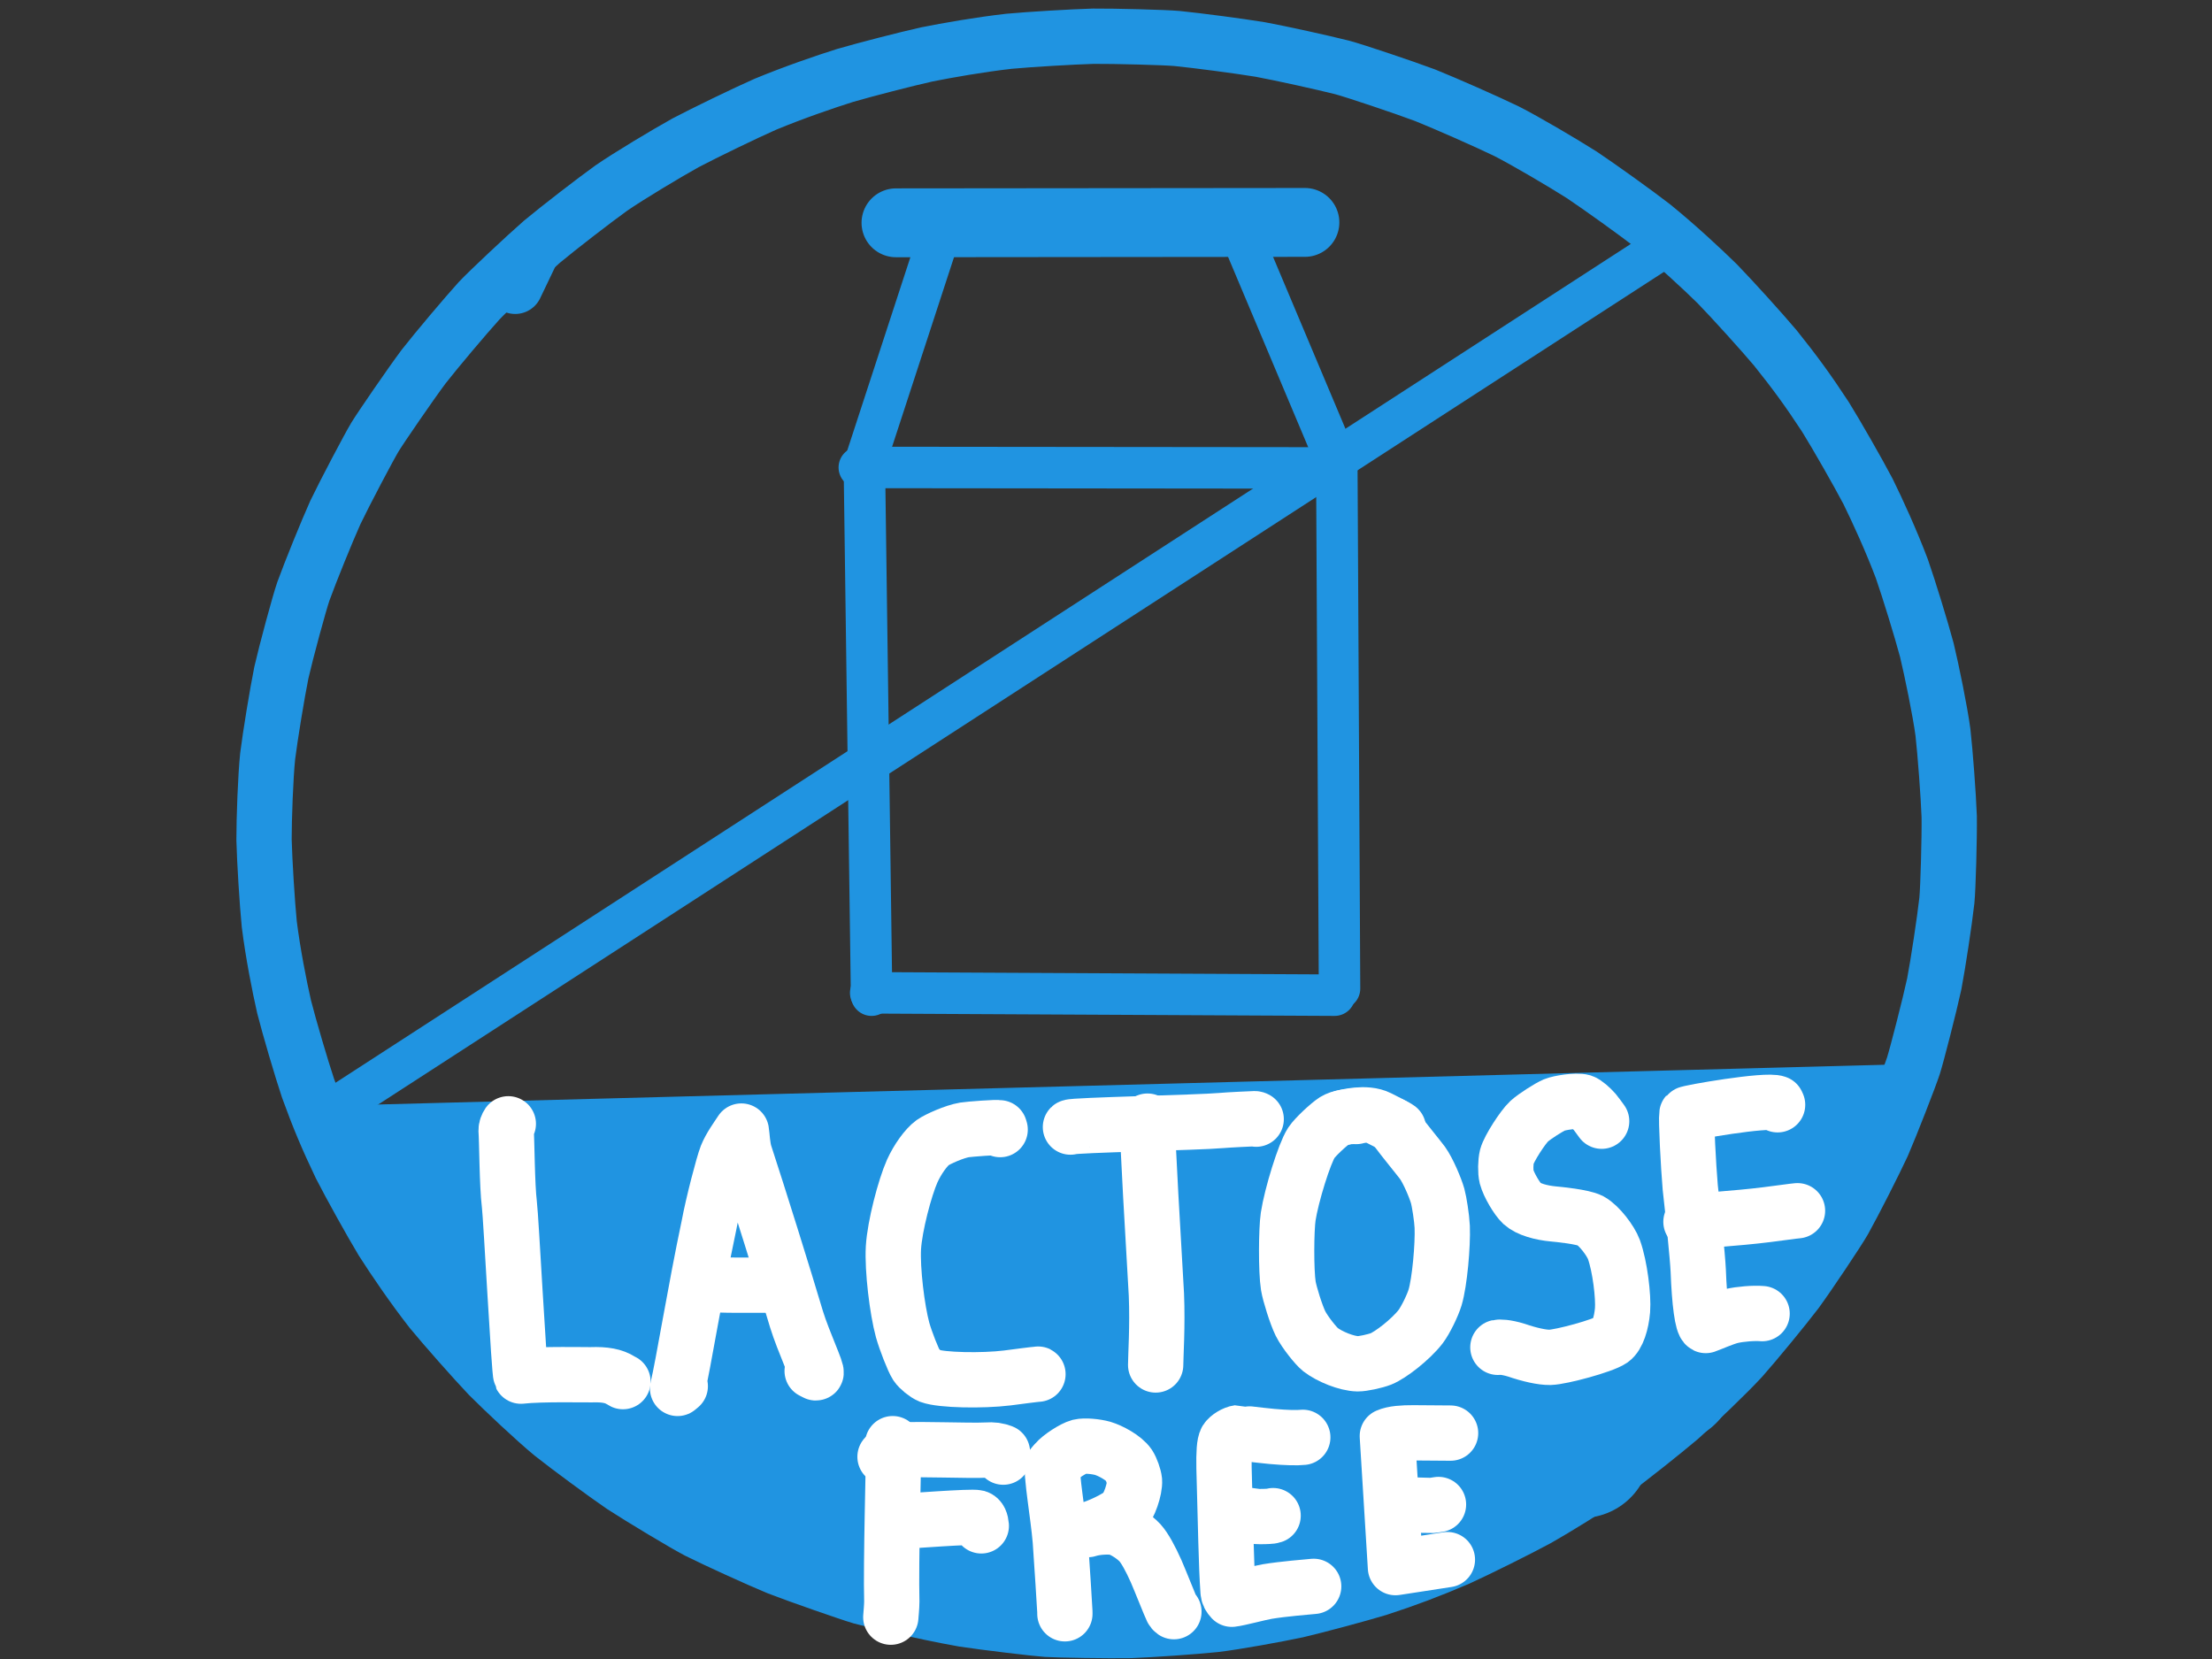 <?xml version="1.0" encoding="UTF-8" standalone="no"?>
<!DOCTYPE svg PUBLIC "-//W3C//DTD SVG 1.1//EN" "http://www.w3.org/Graphics/SVG/1.1/DTD/svg11.dtd">
<svg width="800.00" height="600.00" viewBox="0.00 0.00 800.00 600.00" xmlns="http://www.w3.org/2000/svg" xmlns:xlink="http://www.w3.org/1999/xlink">
<rect x="0.00" y="0.00" width="800.00" height="600.00" fill="#333333" stroke="none"/>
<g stroke-linecap="round" id="Capa_2_-_copia">
<path d="M311.46,577.50 C307.43,576.33 288.80,569.85 281.30,566.93 C273.86,563.84 259.33,557.22 252.25,553.69 C248.10,551.57 231.81,541.80 225.15,537.46 C218.56,532.95 205.80,523.55 199.66,518.68 C193.63,513.73 182.29,503.06 176.76,497.51 C171.34,491.80 160.93,480.03 156.00,474.03 C149.31,465.48 142.43,455.35 138.28,448.84 C134.27,442.20 126.71,428.60 123.21,421.73 C118.33,411.52 115.26,404.20 111.42,393.61 C108.99,386.34 104.63,371.53 102.74,364.09 C101.05,356.66 98.71,344.83 97.39,334.26 C96.63,326.69 95.68,311.37 95.49,303.70 C95.49,296.07 96.02,280.94 96.81,273.43 C97.76,265.90 100.24,250.78 101.77,243.22 C103.47,235.75 108.25,218.07 109.73,213.83 C112.33,206.67 118.11,192.43 121.29,185.34 C124.63,178.35 133.52,161.51 135.59,158.09 C137.66,154.68 148.50,138.89 153.18,132.63 C158.02,126.44 168.08,114.52 173.28,108.77 C176.40,105.42 190.09,92.56 196.04,87.39 C202.15,82.31 214.67,72.63 221.06,68.04 C227.50,63.59 241.02,55.50 247.97,51.64 C255.06,47.91 269.50,40.92 276.78,37.71 C287.05,33.45 298.42,29.55 305.62,27.29 C312.91,25.16 327.71,21.35 335.14,19.69 C342.56,18.20 354.34,16.13 364.91,14.93 C372.46,14.23 387.73,13.32 395.40,13.10 C403.03,13.04 421.25,13.52 425.67,13.92 C433.18,14.67 448.24,16.66 455.80,17.90 C463.33,19.30 478.15,22.56 485.45,24.40 C489.82,25.56 507.96,31.64 515.47,34.47 C522.96,37.48 537.61,43.95 544.75,47.40 C551.78,50.96 565.35,58.98 572.05,63.23 C578.67,67.65 591.59,76.93 597.81,81.74 C606.35,88.67 615.43,97.10 621.01,102.57 C626.48,108.20 637.05,119.87 642.08,125.84 C649.23,134.76 653.95,141.25 660.19,150.77 C664.27,157.34 671.99,170.86 675.59,177.71 C678.99,184.60 684.04,195.65 687.82,205.67 C690.34,212.89 694.87,227.63 696.86,235.07 C698.65,242.50 701.70,257.36 702.69,264.85 C703.54,272.40 704.67,287.66 704.96,295.35 C705.06,303.00 704.56,321.24 704.11,325.69 C703.26,333.21 700.98,348.31 699.54,355.89 C697.92,363.41 693.22,381.70 692.01,385.47 C690.80,389.23 683.93,406.90 680.85,414.00 C677.58,421.04 670.58,434.79 666.86,441.48 C664.61,445.41 654.29,460.83 649.70,467.13 C644.94,473.36 635.01,485.44 629.86,491.25 C624.62,496.95 613.35,507.69 607.48,512.92 C601.45,518.04 589.01,527.89 582.67,532.56 C573.63,538.89 562.93,545.40 556.04,549.33 C549.02,553.13 534.65,560.28 527.39,563.59 C516.65,568.18 509.17,570.99 498.52,574.48 C491.27,576.67 476.52,580.63 469.10,582.38 C461.68,583.96 446.84,586.66 439.37,587.55 C431.84,588.32 416.63,589.39 408.95,589.69 C401.30,589.83 382.47,589.53 378.60,589.27 C374.74,589.01 356.05,586.78 348.50,585.62 C333.38,582.97 312.94,577.92 311.46,577.50 Z" fill="none" stroke="rgb(32, 148, 225)" stroke-width="20.00" stroke-opacity="1.00" stroke-linejoin="round"/>
<path d="M191.74,92.25 L186.33,103.55" fill="none" stroke="rgb(32, 148, 225)" stroke-width="20.00" stroke-opacity="1.00" stroke-linejoin="round"/>
<path d="M400.00,586.00" fill="none" stroke="rgb(32, 148, 225)" stroke-width="20.00" stroke-opacity="1.00" stroke-linejoin="round"/>
<path d="M596.00,86.00" fill="none" stroke="rgb(32, 148, 225)" stroke-width="20.00" stroke-opacity="1.00" stroke-linejoin="round"/>
<path d="M120.86,409.88 L685.00,395.00" fill="none" stroke="rgb(32, 148, 225)" stroke-width="20.00" stroke-opacity="1.00" stroke-linejoin="round"/>
<path d="M158.54,426.90 L659.00,414.00" fill="none" stroke="rgb(32, 148, 225)" stroke-width="50.00" stroke-opacity="1.00" stroke-linejoin="round"/>
<path d="M165.36,457.39 L647.00,444.00" fill="none" stroke="rgb(32, 148, 225)" stroke-width="50.00" stroke-opacity="1.00" stroke-linejoin="round"/>
<path d="M190.71,484.25 L628.00,467.00" fill="none" stroke="rgb(32, 148, 225)" stroke-width="50.00" stroke-opacity="1.00" stroke-linejoin="round"/>
<path d="M233.97,518.83 L603.00,497.00" fill="none" stroke="rgb(32, 148, 225)" stroke-width="50.00" stroke-opacity="1.00" stroke-linejoin="round"/>
<path d="M274.93,544.98 L572.00,524.00" fill="none" stroke="rgb(32, 148, 225)" stroke-width="50.00" stroke-opacity="1.00" stroke-linejoin="round"/>
<path d="M327.85,556.68 L518.00,546.00" fill="none" stroke="rgb(32, 148, 225)" stroke-width="50.00" stroke-opacity="1.00" stroke-linejoin="round"/>
<path d="M136.85,417.48 C134.75,415.20 131.38,415.29 129.93,416.07 C129.88,417.32 133.68,422.09 135.20,423.78 C137.49,426.30 145.83,433.26 146.21,433.66 C146.45,433.91 146.75,434.34 147.11,434.93" fill="none" stroke="rgb(32, 148, 225)" stroke-width="20.00" stroke-opacity="1.00" stroke-linejoin="round"/>
<path d="M204.49,500.72 C204.79,502.64 208.35,506.57 209.88,509.64 C211.38,512.68 212.22,516.39 212.48,517.82 C212.48,517.82 202.44,504.75 202.44,504.75 C204.98,507.23 209.32,511.49 210.06,511.99 C210.57,512.32 211.73,512.94 213.53,513.85 C213.53,513.85 213.98,513.39 213.98,513.39" fill="none" stroke="rgb(32, 148, 225)" stroke-width="20.00" stroke-opacity="1.00" stroke-linejoin="round"/>
<path d="M373.90,575.45 C374.75,574.63 375.75,574.25 377.36,574.35 C380.18,574.53 385.83,575.75 390.09,575.61 C398.90,575.28 437.92,567.14 450.42,566.35 C462.27,565.73 464.29,565.69 467.91,565.74 C465.06,568.94 462.25,571.72 459.65,573.02 C456.77,574.43 438.91,580.21 433.74,580.41 C431.66,580.48 414.03,579.96 405.46,580.43 C401.89,580.63 394.66,580.93 391.41,580.47 C389.62,580.21 382.63,576.62 381.81,576.22 C379.23,575.00 374.69,576.44 372.66,577.24 C363.58,578.95 359.67,579.98 359.44,580.40 C359.33,580.63 359.22,581.28 359.13,582.34" fill="none" stroke="rgb(32, 148, 225)" stroke-width="20.00" stroke-opacity="1.00" stroke-linejoin="round"/>
<path d="M324.04,80.58 L471.94,80.44" fill="none" stroke="rgb(32, 148, 225)" stroke-width="24.90" stroke-opacity="1.00" stroke-linejoin="round"/>
<path d="M338.72,88.19 L312.25,169.23" fill="none" stroke="rgb(32, 148, 225)" stroke-width="15.00" stroke-opacity="1.00" stroke-linejoin="round"/>
<path d="M448.81,84.65 L482.67,165.06" fill="none" stroke="rgb(32, 148, 225)" stroke-width="15.00" stroke-opacity="1.00" stroke-linejoin="round"/>
<path d="M312.63,169.80 L315.22,359.92" fill="none" stroke="rgb(32, 148, 225)" stroke-width="15.00" stroke-opacity="1.00" stroke-linejoin="round"/>
<path d="M483.46,165.68 L484.46,357.53" fill="none" stroke="rgb(32, 148, 225)" stroke-width="15.00" stroke-opacity="1.00" stroke-linejoin="round"/>
<path d="M314.90,359.07 L482.67,359.92" fill="none" stroke="rgb(32, 148, 225)" stroke-width="15.00" stroke-opacity="1.00" stroke-linejoin="round"/>
<path d="M310.78,169.06 L478.50,169.23" fill="none" stroke="rgb(32, 148, 225)" stroke-width="15.00" stroke-opacity="1.00" stroke-linejoin="round"/>
<path d="M123.20,399.32 L598.19,91.73" fill="none" stroke="rgb(32, 148, 225)" stroke-width="15.00" stroke-opacity="1.00" stroke-linejoin="round"/>
<path d="M183.84,406.44 C183.37,407.13 183.02,408.03 183.04,408.87 C183.32,412.19 183.38,428.87 184.21,435.44 C184.85,440.52 187.72,496.37 188.41,497.70 C195.71,496.86 212.42,497.25 213.80,497.20 C218.78,497.02 221.97,497.65 224.39,499.18 C224.60,499.32 224.90,499.49 225.30,499.68" fill="none" stroke="rgb(255, 255, 255)" stroke-width="20.00" stroke-opacity="1.00" stroke-linejoin="round"/>
<path d="M246.03,501.33 C246.03,501.33 245.05,502.14 245.05,502.14 C247.10,493.66 251.44,466.61 256.37,443.36 C257.84,435.41 261.56,421.15 262.79,418.03 C264.08,414.80 266.57,411.44 268.12,409.06 C268.39,410.55 268.51,414.69 269.39,417.39 C274.31,432.40 283.66,462.31 288.09,477.21 C290.59,485.26 295.93,496.55 295.08,496.52 C295.08,496.52 293.73,495.83 293.73,495.83" fill="none" stroke="rgb(255, 255, 255)" stroke-width="20.00" stroke-opacity="1.00" stroke-linejoin="round"/>
<path d="M255.24,464.33 C258.96,465.01 273.58,464.76 278.71,464.80 C279.07,464.78 279.63,464.73 280.39,464.63" fill="none" stroke="rgb(255, 255, 255)" stroke-width="20.00" stroke-opacity="1.00" stroke-linejoin="round"/>
<path d="M361.72,408.53 C361.72,408.53 361.52,407.88 361.52,407.88 C360.86,407.57 350.53,408.37 348.85,408.64 C345.16,409.24 339.06,412.00 337.31,413.24 C334.95,414.96 331.86,419.24 329.93,423.50 C327.25,429.52 323.60,443.36 323.12,451.27 C322.68,459.13 324.46,473.74 326.44,480.99 C327.54,484.91 330.26,491.87 331.45,493.71 C332.33,495.02 334.76,497.01 336.29,497.62 C340.46,499.19 355.32,499.46 364.27,498.36 C368.04,497.87 374.21,497.05 375.39,496.99 C375.45,496.99 375.48,496.98 375.46,496.97" fill="none" stroke="rgb(255, 255, 255)" stroke-width="20.00" stroke-opacity="1.00" stroke-linejoin="round"/>
<path d="M415.01,405.47 C414.80,410.50 417.26,451.07 418.23,468.22 C418.69,479.62 417.97,490.28 417.96,493.66" fill="none" stroke="rgb(255, 255, 255)" stroke-width="20.00" stroke-opacity="1.00" stroke-linejoin="round"/>
<path d="M387.14,407.62 C387.88,406.90 433.85,405.98 441.56,405.26 C444.26,405.01 453.15,404.60 453.79,404.59 C453.96,404.59 454.14,404.65 454.32,404.76" fill="none" stroke="rgb(255, 255, 255)" stroke-width="20.00" stroke-opacity="1.00" stroke-linejoin="round"/>
<path d="M490.51,403.80 C487.55,403.70 484.62,404.09 482.67,405.29 C480.65,406.58 475.72,411.12 474.26,413.32 C471.76,417.13 467.06,432.30 465.89,440.01 C465.19,444.73 465.08,459.57 465.94,465.02 C466.43,468.00 468.78,475.49 470.33,478.65 C471.98,481.94 476.07,486.93 477.53,488.08 C480.90,490.68 487.02,493.15 491.05,493.24 C492.86,493.25 497.26,492.32 499.49,491.45 C502.87,490.09 510.15,484.50 513.78,479.81 C515.55,477.48 518.13,472.17 519.01,469.27 C520.68,463.71 521.86,450.35 521.60,443.70 C521.45,440.45 520.51,434.54 519.96,432.57 C519.09,429.52 516.49,423.40 514.45,420.55 C513.59,419.36 506.81,411.03 505.53,409.22 C505.25,408.82 504.47,407.74 503.66,406.94" fill="none" stroke="rgb(255, 255, 255)" stroke-width="20.00" stroke-opacity="1.00" stroke-linejoin="round"/>
<path d="M505.75,408.09 C505.43,407.71 499.42,404.73 498.71,404.36 C494.01,401.97 486.57,403.93 485.46,404.29" fill="none" stroke="rgb(255, 255, 255)" stroke-width="20.00" stroke-opacity="1.00" stroke-linejoin="round"/>
<path d="M579.26,405.50 C578.73,404.77 577.25,402.73 576.76,402.16 C575.37,400.57 573.37,398.83 572.36,398.51 C570.11,397.87 564.02,398.84 562.16,399.61 C560.26,400.42 555.12,403.64 553.05,405.52 C550.77,407.63 545.76,415.35 544.98,418.28 C544.49,420.23 544.44,423.84 544.88,425.60 C545.65,428.50 548.63,433.57 550.50,435.31 C552.77,437.37 557.33,438.62 561.82,439.04 C563.51,439.19 572.43,440.04 575.20,441.49 C578.46,443.27 582.57,448.84 583.69,451.89 C585.91,458.02 587.19,469.01 586.81,473.84 C586.41,478.48 585.03,483.03 582.85,484.58 C579.68,486.76 564.66,490.80 560.59,490.91 C557.74,490.96 553.11,489.92 548.52,488.34 C544.47,487.09 542.27,487.16 541.73,487.28" fill="none" stroke="rgb(255, 255, 255)" stroke-width="20.00" stroke-opacity="1.00" stroke-linejoin="round"/>
<path d="M642.89,399.56 C642.89,399.56 642.61,398.96 642.61,398.96 C638.98,397.43 610.59,402.34 610.08,402.92 C609.75,404.95 610.63,421.79 611.30,429.47 C612.15,436.85 613.96,454.50 614.19,459.50 C614.62,471.26 615.70,478.83 616.90,479.39 C618.41,478.89 623.31,476.66 626.33,475.94 C629.25,475.26 634.33,474.82 637.29,475.09" fill="none" stroke="rgb(255, 255, 255)" stroke-width="20.00" stroke-opacity="1.00" stroke-linejoin="round"/>
<path d="M611.56,441.88 C612.92,441.54 627.86,440.70 639.03,439.29 C642.62,438.82 647.32,438.20 648.45,438.06 C649.00,438.00 649.54,437.94 650.09,437.88" fill="none" stroke="rgb(255, 255, 255)" stroke-width="20.00" stroke-opacity="1.00" stroke-linejoin="round"/>
<path d="M322.85,522.12 C322.99,522.69 323.09,523.54 323.14,524.76 C323.25,527.77 322.15,565.27 322.53,579.22 C322.52,581.16 322.21,584.19 322.17,584.87" fill="none" stroke="rgb(255, 255, 255)" stroke-width="20.00" stroke-opacity="1.00" stroke-linejoin="round"/>
<path d="M320.08,526.86 C320.67,525.97 325.23,524.85 327.90,524.43 C331.02,523.95 351.01,524.76 356.66,524.44 C359.32,524.28 360.64,524.49 362.54,525.20 C362.54,525.20 362.84,526.99 362.84,526.99" fill="none" stroke="rgb(255, 255, 255)" stroke-width="20.00" stroke-opacity="1.00" stroke-linejoin="round"/>
<path d="M327.08,550.12 C328.13,550.16 351.33,548.32 353.40,548.88 C354.33,549.15 354.76,550.26 354.90,551.85" fill="none" stroke="rgb(255, 255, 255)" stroke-width="20.00" stroke-opacity="1.00" stroke-linejoin="round"/>
<path d="M380.72,530.06 C380.14,533.92 382.61,547.24 383.47,557.17 C383.97,564.53 385.08,581.19 385.12,582.83 C385.13,583.09 385.13,583.36 385.13,583.65" fill="none" stroke="rgb(255, 255, 255)" stroke-width="20.00" stroke-opacity="1.00" stroke-linejoin="round"/>
<path d="M380.78,533.65 C380.61,531.40 380.84,529.97 381.77,528.84 C383.46,526.82 388.23,523.78 390.39,523.21 C392.29,522.75 396.32,523.12 398.78,523.81 C401.60,524.64 406.47,527.23 408.28,529.89 C409.15,531.21 410.15,534.05 410.30,535.54 C410.52,538.41 408.38,544.90 406.20,547.00 C404.14,548.92 397.17,552.34 393.41,553.20 C396.80,552.09 401.88,552.03 403.88,552.57 C406.49,553.32 410.19,555.71 412.30,557.98 C414.01,559.88 416.06,563.62 418.14,568.28 C419.56,571.53 423.37,581.14 423.83,582.02 C424.02,582.40 424.27,582.68 424.56,582.88" fill="none" stroke="rgb(255, 255, 255)" stroke-width="20.00" stroke-opacity="1.00" stroke-linejoin="round"/>
<path d="M471.17,519.83 C469.16,520.05 465.24,519.98 460.02,519.51 C454.44,518.97 448.02,518.13 447.95,518.14 C446.41,518.34 444.24,519.66 443.50,520.84 C442.79,522.04 442.58,525.45 442.68,530.88 C443.31,552.51 443.43,565.47 444.15,575.61 C444.25,576.77 444.65,577.48 445.50,578.39 C448.06,578.10 455.12,576.15 458.33,575.60 C464.18,574.63 472.86,573.95 475.11,573.73" fill="none" stroke="rgb(255, 255, 255)" stroke-width="20.00" stroke-opacity="1.00" stroke-linejoin="round"/>
<path d="M443.70,547.35 C446.58,547.23 453.62,548.36 454.56,548.45 C455.74,548.55 458.92,548.44 459.72,548.33 C459.94,548.30 460.18,548.24 460.44,548.15" fill="none" stroke="rgb(255, 255, 255)" stroke-width="20.00" stroke-opacity="1.00" stroke-linejoin="round"/>
<path d="M524.62,518.30 C521.78,518.28 515.05,518.23 511.16,518.20 C507.33,518.19 503.90,518.41 501.75,519.37 C501.75,519.37 504.69,566.95 504.69,566.95 C504.69,566.95 523.47,564.06 523.47,564.06" fill="none" stroke="rgb(255, 255, 255)" stroke-width="20.00" stroke-opacity="1.00" stroke-linejoin="round"/>
<path d="M507.16,544.18 C510.84,544.29 517.16,544.49 517.83,544.45 C518.30,544.42 519.10,544.31 520.25,544.12" fill="none" stroke="rgb(255, 255, 255)" stroke-width="20.00" stroke-opacity="1.00" stroke-linejoin="round"/>
</g>
</svg>
